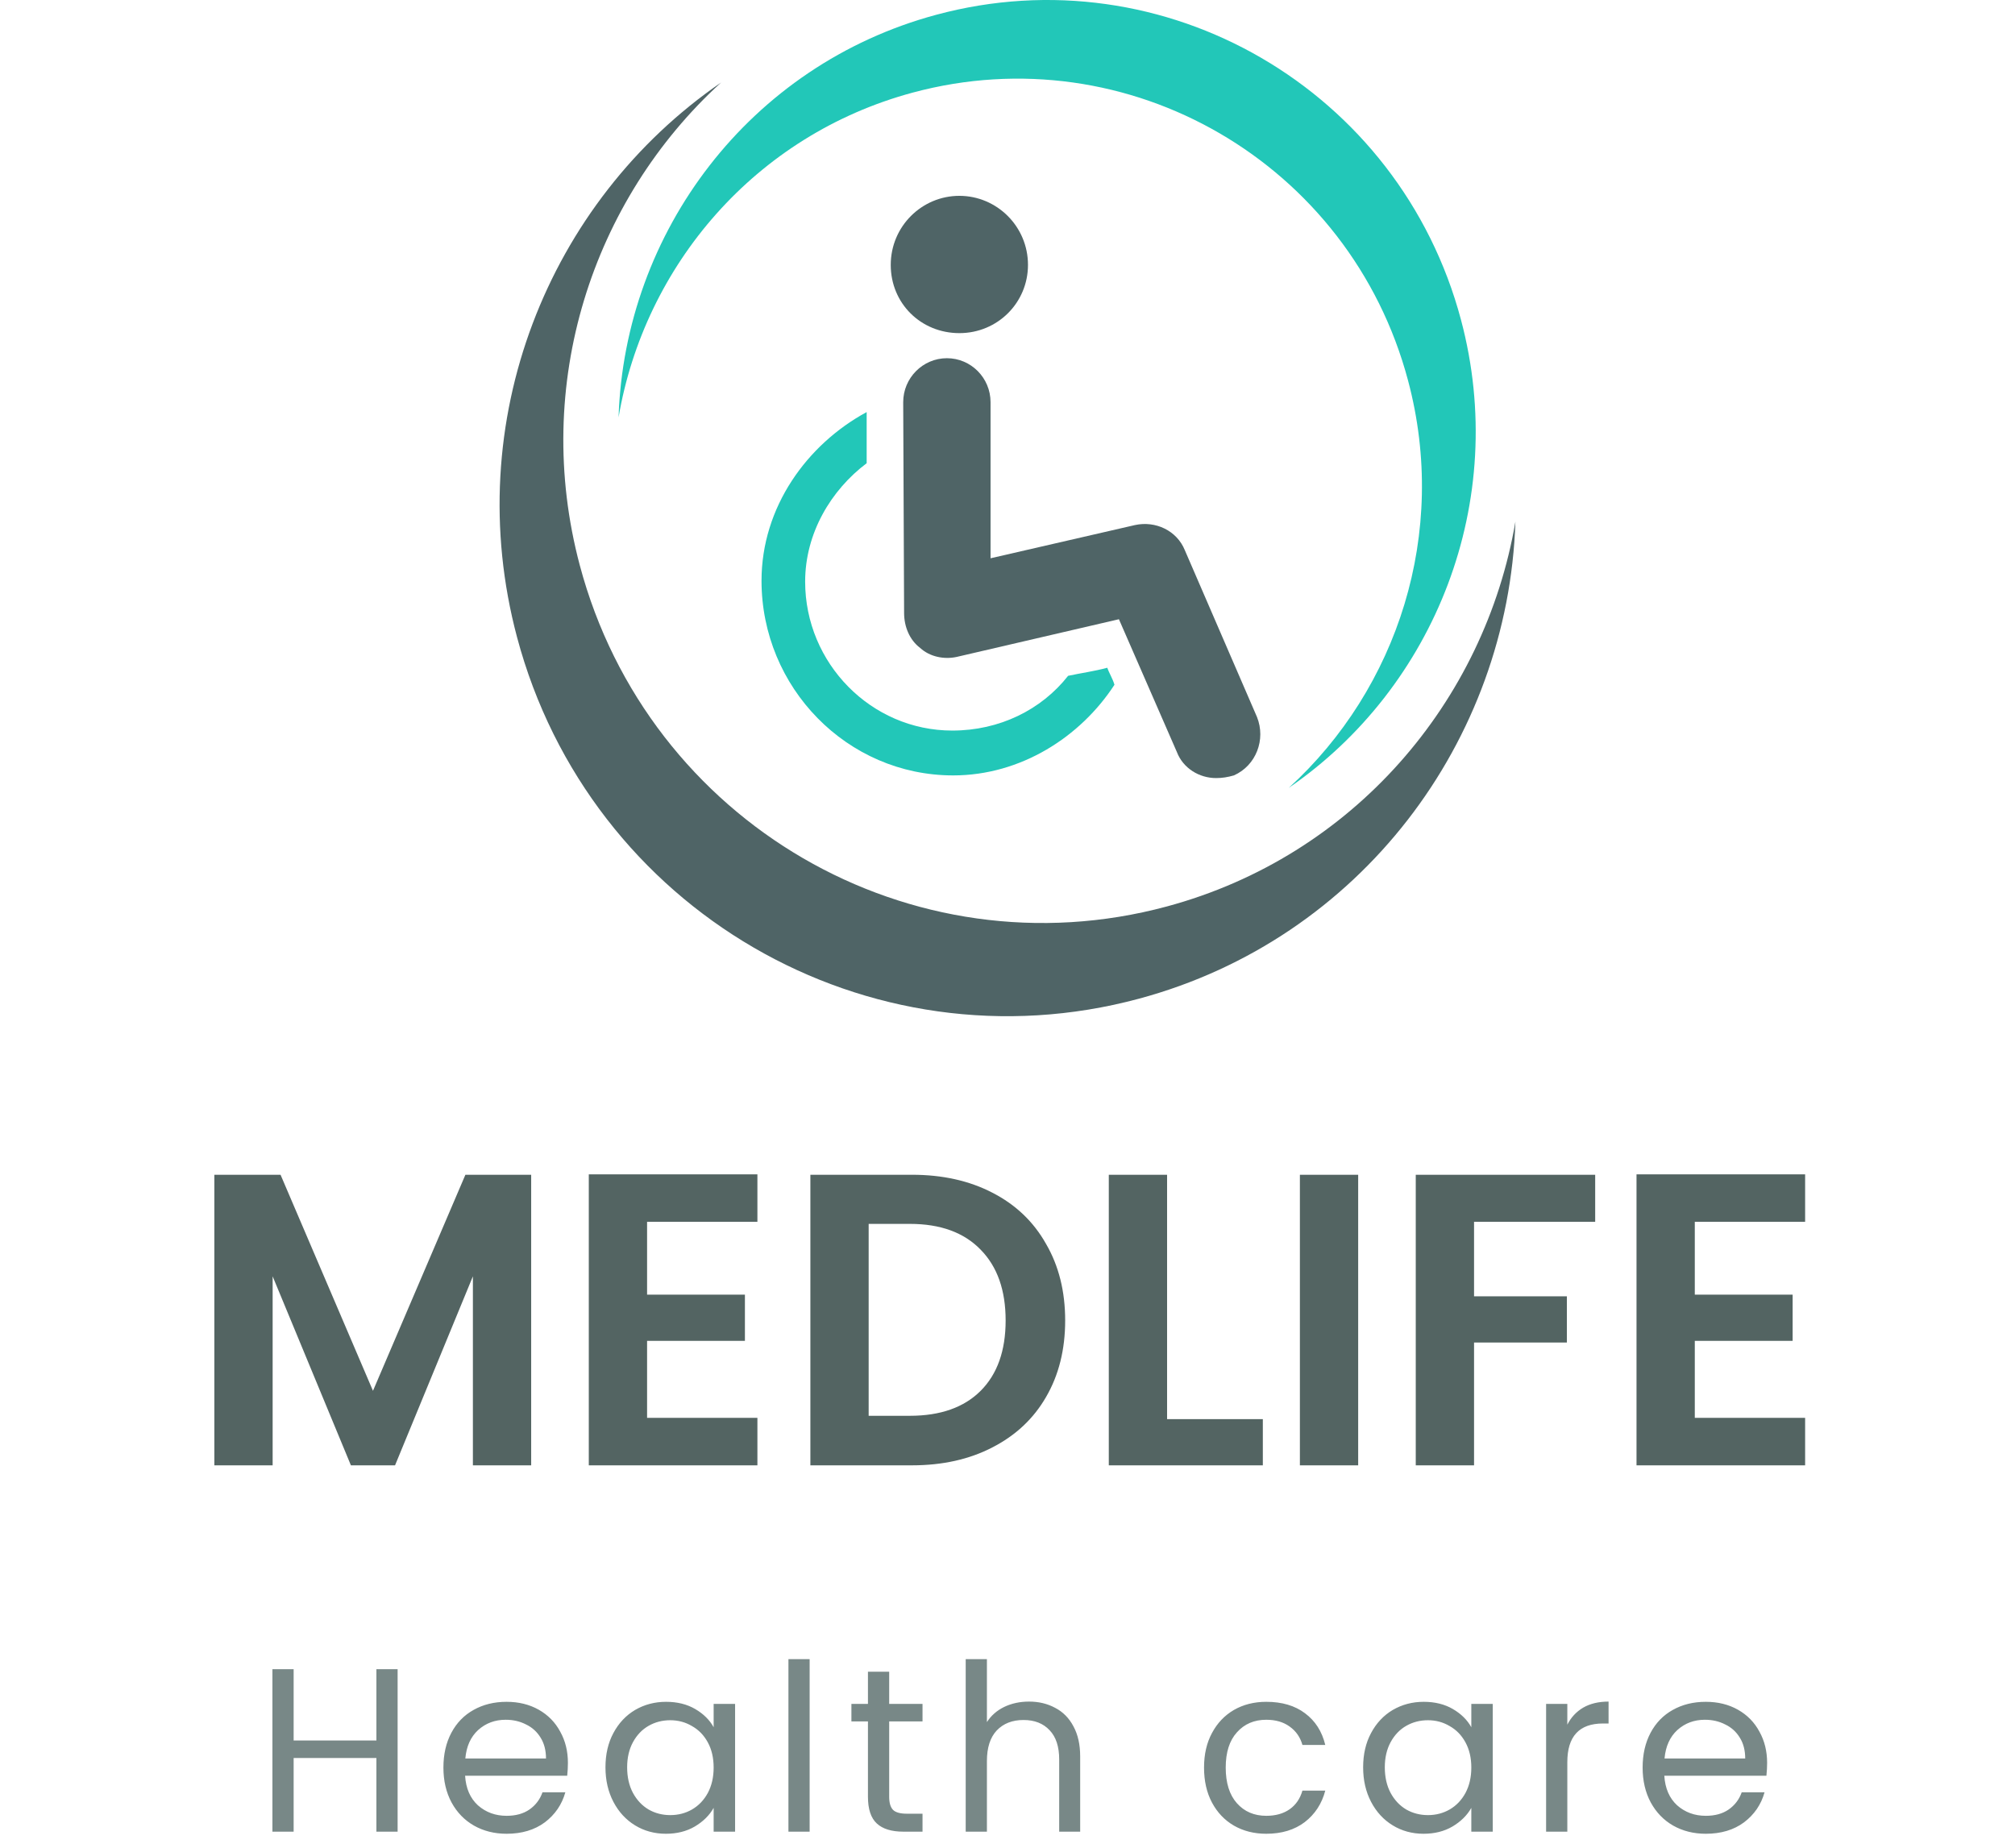 <svg width="121" height="111" viewBox="0 0 121 111" fill="none" xmlns="http://www.w3.org/2000/svg">
<path fill-rule="evenodd" clip-rule="evenodd" d="M43.303 4.954C32.904 12.103 27.603 25.322 31.047 38.262C35.408 54.642 52.13 64.364 68.402 59.974C81.698 56.388 90.573 44.492 91 31.324C89.161 42.129 81.28 51.414 70.07 54.437C54.712 58.579 38.93 49.405 34.816 33.948C31.925 23.086 35.561 12.015 43.303 4.954Z" fill="#4F6466"/>
<path fill-rule="evenodd" clip-rule="evenodd" d="M77.391 47.315C86.167 41.282 90.639 30.126 87.733 19.21C84.055 5.389 69.941 -2.816 56.212 0.89C44.992 3.916 37.503 13.955 37.145 25.064C38.699 15.945 45.347 8.112 54.805 5.562C67.765 2.067 81.082 9.807 84.553 22.853C86.994 32.011 83.925 41.354 77.391 47.315Z" fill="#22C7B8"/>
<path fill-rule="evenodd" clip-rule="evenodd" d="M75.483 43.063L71.149 33.043C70.668 31.857 69.382 31.264 68.153 31.533L59.482 33.527V24.154C59.482 22.695 58.307 21.512 56.861 21.512C55.415 21.512 54.237 22.698 54.237 24.154L54.291 36.813C54.291 37.624 54.613 38.428 55.256 38.913C55.842 39.451 56.702 39.614 57.45 39.451L67.191 37.188L70.671 45.163C71.044 46.135 72.008 46.727 73.027 46.727C73.4 46.727 73.722 46.673 74.094 46.567C75.432 45.974 76.021 44.41 75.483 43.063Z" fill="#4F6466"/>
<path fill-rule="evenodd" clip-rule="evenodd" d="M61.73 15.909C61.73 13.595 59.857 11.761 57.609 11.761C55.361 11.761 53.489 13.591 53.489 15.909C53.489 18.227 55.307 20.006 57.609 20.006C59.911 20.006 61.73 18.172 61.73 15.909Z" fill="#4F6466"/>
<path fill-rule="evenodd" clip-rule="evenodd" d="M64.14 40.586C64.889 40.425 65.691 40.316 66.493 40.102C66.602 40.425 66.815 40.749 66.923 41.124C64.889 44.25 61.303 46.567 57.237 46.567C50.868 46.567 45.729 41.288 45.729 34.876C45.729 30.459 48.458 26.689 52.043 24.747V27.818C49.9 29.433 48.349 32.02 48.349 34.931C48.349 39.832 52.311 43.874 57.183 43.874C60.017 43.874 62.532 42.631 64.14 40.586Z" fill="#22C7B8"/>
<path d="M31.897 70.55V88H28.397V76.65L23.722 88H21.072L16.372 76.65V88H12.872V70.55H16.847L22.397 83.525L27.947 70.55H31.897ZM38.857 73.375V77.75H44.732V80.525H38.857V85.15H45.482V88H35.357V70.525H45.482V73.375H38.857ZM54.763 70.55C56.596 70.55 58.205 70.908 59.588 71.625C60.988 72.342 62.063 73.367 62.813 74.7C63.58 76.017 63.963 77.55 63.963 79.3C63.963 81.05 63.58 82.583 62.813 83.9C62.063 85.2 60.988 86.208 59.588 86.925C58.205 87.642 56.596 88 54.763 88H48.663V70.55H54.763ZM54.638 85.025C56.471 85.025 57.888 84.525 58.888 83.525C59.888 82.525 60.388 81.117 60.388 79.3C60.388 77.483 59.888 76.067 58.888 75.05C57.888 74.017 56.471 73.5 54.638 73.5H52.163V85.025H54.638ZM70.083 85.225H75.833V88H66.583V70.55H70.083V85.225ZM81.558 70.55V88H78.058V70.55H81.558ZM95.79 70.55V73.375H88.516V77.85H94.091V80.625H88.516V88H85.016V70.55H95.79ZM101.772 73.375V77.75H107.647V80.525H101.772V85.15H108.397V88H98.272V70.525H108.397V73.375H101.772Z" fill="#536462"/>
<path d="M23.877 100.242V110H22.603V105.576H17.633V110H16.359V100.242H17.633V104.526H22.603V100.242H23.877ZM34.103 105.87C34.103 106.113 34.089 106.369 34.061 106.64H27.929C27.975 107.396 28.232 107.989 28.699 108.418C29.175 108.838 29.749 109.048 30.421 109.048C30.971 109.048 31.429 108.922 31.793 108.67C32.166 108.409 32.427 108.063 32.577 107.634H33.949C33.743 108.371 33.333 108.973 32.717 109.44C32.101 109.897 31.335 110.126 30.421 110.126C29.693 110.126 29.039 109.963 28.461 109.636C27.891 109.309 27.443 108.847 27.117 108.25C26.79 107.643 26.627 106.943 26.627 106.15C26.627 105.357 26.785 104.661 27.103 104.064C27.42 103.467 27.863 103.009 28.433 102.692C29.011 102.365 29.674 102.202 30.421 102.202C31.149 102.202 31.793 102.361 32.353 102.678C32.913 102.995 33.342 103.434 33.641 103.994C33.949 104.545 34.103 105.17 34.103 105.87ZM32.787 105.604C32.787 105.119 32.679 104.703 32.465 104.358C32.25 104.003 31.956 103.737 31.583 103.56C31.219 103.373 30.813 103.28 30.365 103.28C29.721 103.28 29.17 103.485 28.713 103.896C28.265 104.307 28.008 104.876 27.943 105.604H32.787ZM36.358 106.136C36.358 105.352 36.517 104.666 36.834 104.078C37.152 103.481 37.586 103.019 38.136 102.692C38.696 102.365 39.317 102.202 39.998 102.202C40.67 102.202 41.254 102.347 41.748 102.636C42.243 102.925 42.612 103.289 42.854 103.728V102.328H44.142V110H42.854V108.572C42.602 109.02 42.224 109.393 41.72 109.692C41.226 109.981 40.647 110.126 39.984 110.126C39.303 110.126 38.687 109.958 38.136 109.622C37.586 109.286 37.152 108.815 36.834 108.208C36.517 107.601 36.358 106.911 36.358 106.136ZM42.854 106.15C42.854 105.571 42.738 105.067 42.504 104.638C42.271 104.209 41.954 103.882 41.552 103.658C41.16 103.425 40.726 103.308 40.25 103.308C39.774 103.308 39.34 103.42 38.948 103.644C38.556 103.868 38.244 104.195 38.01 104.624C37.777 105.053 37.66 105.557 37.66 106.136C37.66 106.724 37.777 107.237 38.01 107.676C38.244 108.105 38.556 108.437 38.948 108.67C39.34 108.894 39.774 109.006 40.25 109.006C40.726 109.006 41.16 108.894 41.552 108.67C41.954 108.437 42.271 108.105 42.504 107.676C42.738 107.237 42.854 106.729 42.854 106.15ZM48.619 99.64V110H47.345V99.64H48.619ZM53.395 103.378V107.9C53.395 108.273 53.474 108.539 53.633 108.698C53.791 108.847 54.066 108.922 54.459 108.922H55.397V110H54.248C53.539 110 53.007 109.837 52.653 109.51C52.298 109.183 52.12 108.647 52.12 107.9V103.378H51.127V102.328H52.12V100.396H53.395V102.328H55.397V103.378H53.395ZM61.798 102.188C62.377 102.188 62.899 102.314 63.366 102.566C63.833 102.809 64.197 103.177 64.458 103.672C64.729 104.167 64.864 104.769 64.864 105.478V110H63.604V105.66C63.604 104.895 63.413 104.311 63.03 103.91C62.647 103.499 62.125 103.294 61.462 103.294C60.79 103.294 60.253 103.504 59.852 103.924C59.46 104.344 59.264 104.955 59.264 105.758V110H57.99V99.64H59.264V103.42C59.516 103.028 59.861 102.725 60.3 102.51C60.748 102.295 61.247 102.188 61.798 102.188ZM72.302 106.15C72.302 105.357 72.46 104.666 72.778 104.078C73.095 103.481 73.534 103.019 74.094 102.692C74.663 102.365 75.312 102.202 76.04 102.202C76.982 102.202 77.757 102.431 78.364 102.888C78.98 103.345 79.386 103.98 79.582 104.792H78.21C78.079 104.325 77.822 103.957 77.44 103.686C77.066 103.415 76.6 103.28 76.04 103.28C75.312 103.28 74.724 103.532 74.276 104.036C73.828 104.531 73.604 105.235 73.604 106.15C73.604 107.074 73.828 107.788 74.276 108.292C74.724 108.796 75.312 109.048 76.04 109.048C76.6 109.048 77.066 108.917 77.44 108.656C77.813 108.395 78.07 108.021 78.21 107.536H79.582C79.376 108.32 78.966 108.95 78.35 109.426C77.734 109.893 76.964 110.126 76.04 110.126C75.312 110.126 74.663 109.963 74.094 109.636C73.534 109.309 73.095 108.847 72.778 108.25C72.46 107.653 72.302 106.953 72.302 106.15ZM81.856 106.136C81.856 105.352 82.014 104.666 82.332 104.078C82.649 103.481 83.083 103.019 83.633 102.692C84.194 102.365 84.814 102.202 85.496 102.202C86.168 102.202 86.751 102.347 87.246 102.636C87.74 102.925 88.109 103.289 88.352 103.728V102.328H89.639V110H88.352V108.572C88.1 109.02 87.722 109.393 87.218 109.692C86.723 109.981 86.144 110.126 85.481 110.126C84.8 110.126 84.184 109.958 83.633 109.622C83.083 109.286 82.649 108.815 82.332 108.208C82.014 107.601 81.856 106.911 81.856 106.136ZM88.352 106.15C88.352 105.571 88.235 105.067 88.001 104.638C87.768 104.209 87.451 103.882 87.049 103.658C86.657 103.425 86.224 103.308 85.748 103.308C85.272 103.308 84.838 103.42 84.445 103.644C84.053 103.868 83.741 104.195 83.507 104.624C83.274 105.053 83.157 105.557 83.157 106.136C83.157 106.724 83.274 107.237 83.507 107.676C83.741 108.105 84.053 108.437 84.445 108.67C84.838 108.894 85.272 109.006 85.748 109.006C86.224 109.006 86.657 108.894 87.049 108.67C87.451 108.437 87.768 108.105 88.001 107.676C88.235 107.237 88.352 106.729 88.352 106.15ZM94.117 103.574C94.341 103.135 94.658 102.795 95.069 102.552C95.489 102.309 95.997 102.188 96.594 102.188V103.504H96.258C94.831 103.504 94.117 104.279 94.117 105.828V110H92.843V102.328H94.117V103.574ZM106.115 105.87C106.115 106.113 106.101 106.369 106.073 106.64H99.941C99.988 107.396 100.244 107.989 100.711 108.418C101.187 108.838 101.761 109.048 102.433 109.048C102.984 109.048 103.441 108.922 103.805 108.67C104.178 108.409 104.44 108.063 104.589 107.634H105.961C105.756 108.371 105.345 108.973 104.729 109.44C104.113 109.897 103.348 110.126 102.433 110.126C101.705 110.126 101.052 109.963 100.473 109.636C99.904 109.309 99.456 108.847 99.129 108.25C98.802 107.643 98.639 106.943 98.639 106.15C98.639 105.357 98.798 104.661 99.115 104.064C99.432 103.467 99.876 103.009 100.445 102.692C101.024 102.365 101.686 102.202 102.433 102.202C103.161 102.202 103.805 102.361 104.365 102.678C104.925 102.995 105.354 103.434 105.653 103.994C105.961 104.545 106.115 105.17 106.115 105.87ZM104.799 105.604C104.799 105.119 104.692 104.703 104.477 104.358C104.262 104.003 103.968 103.737 103.595 103.56C103.231 103.373 102.825 103.28 102.377 103.28C101.733 103.28 101.182 103.485 100.725 103.896C100.277 104.307 100.02 104.876 99.955 105.604H104.799Z" fill="#576A69" fill-opacity="0.8"/>
</svg>
